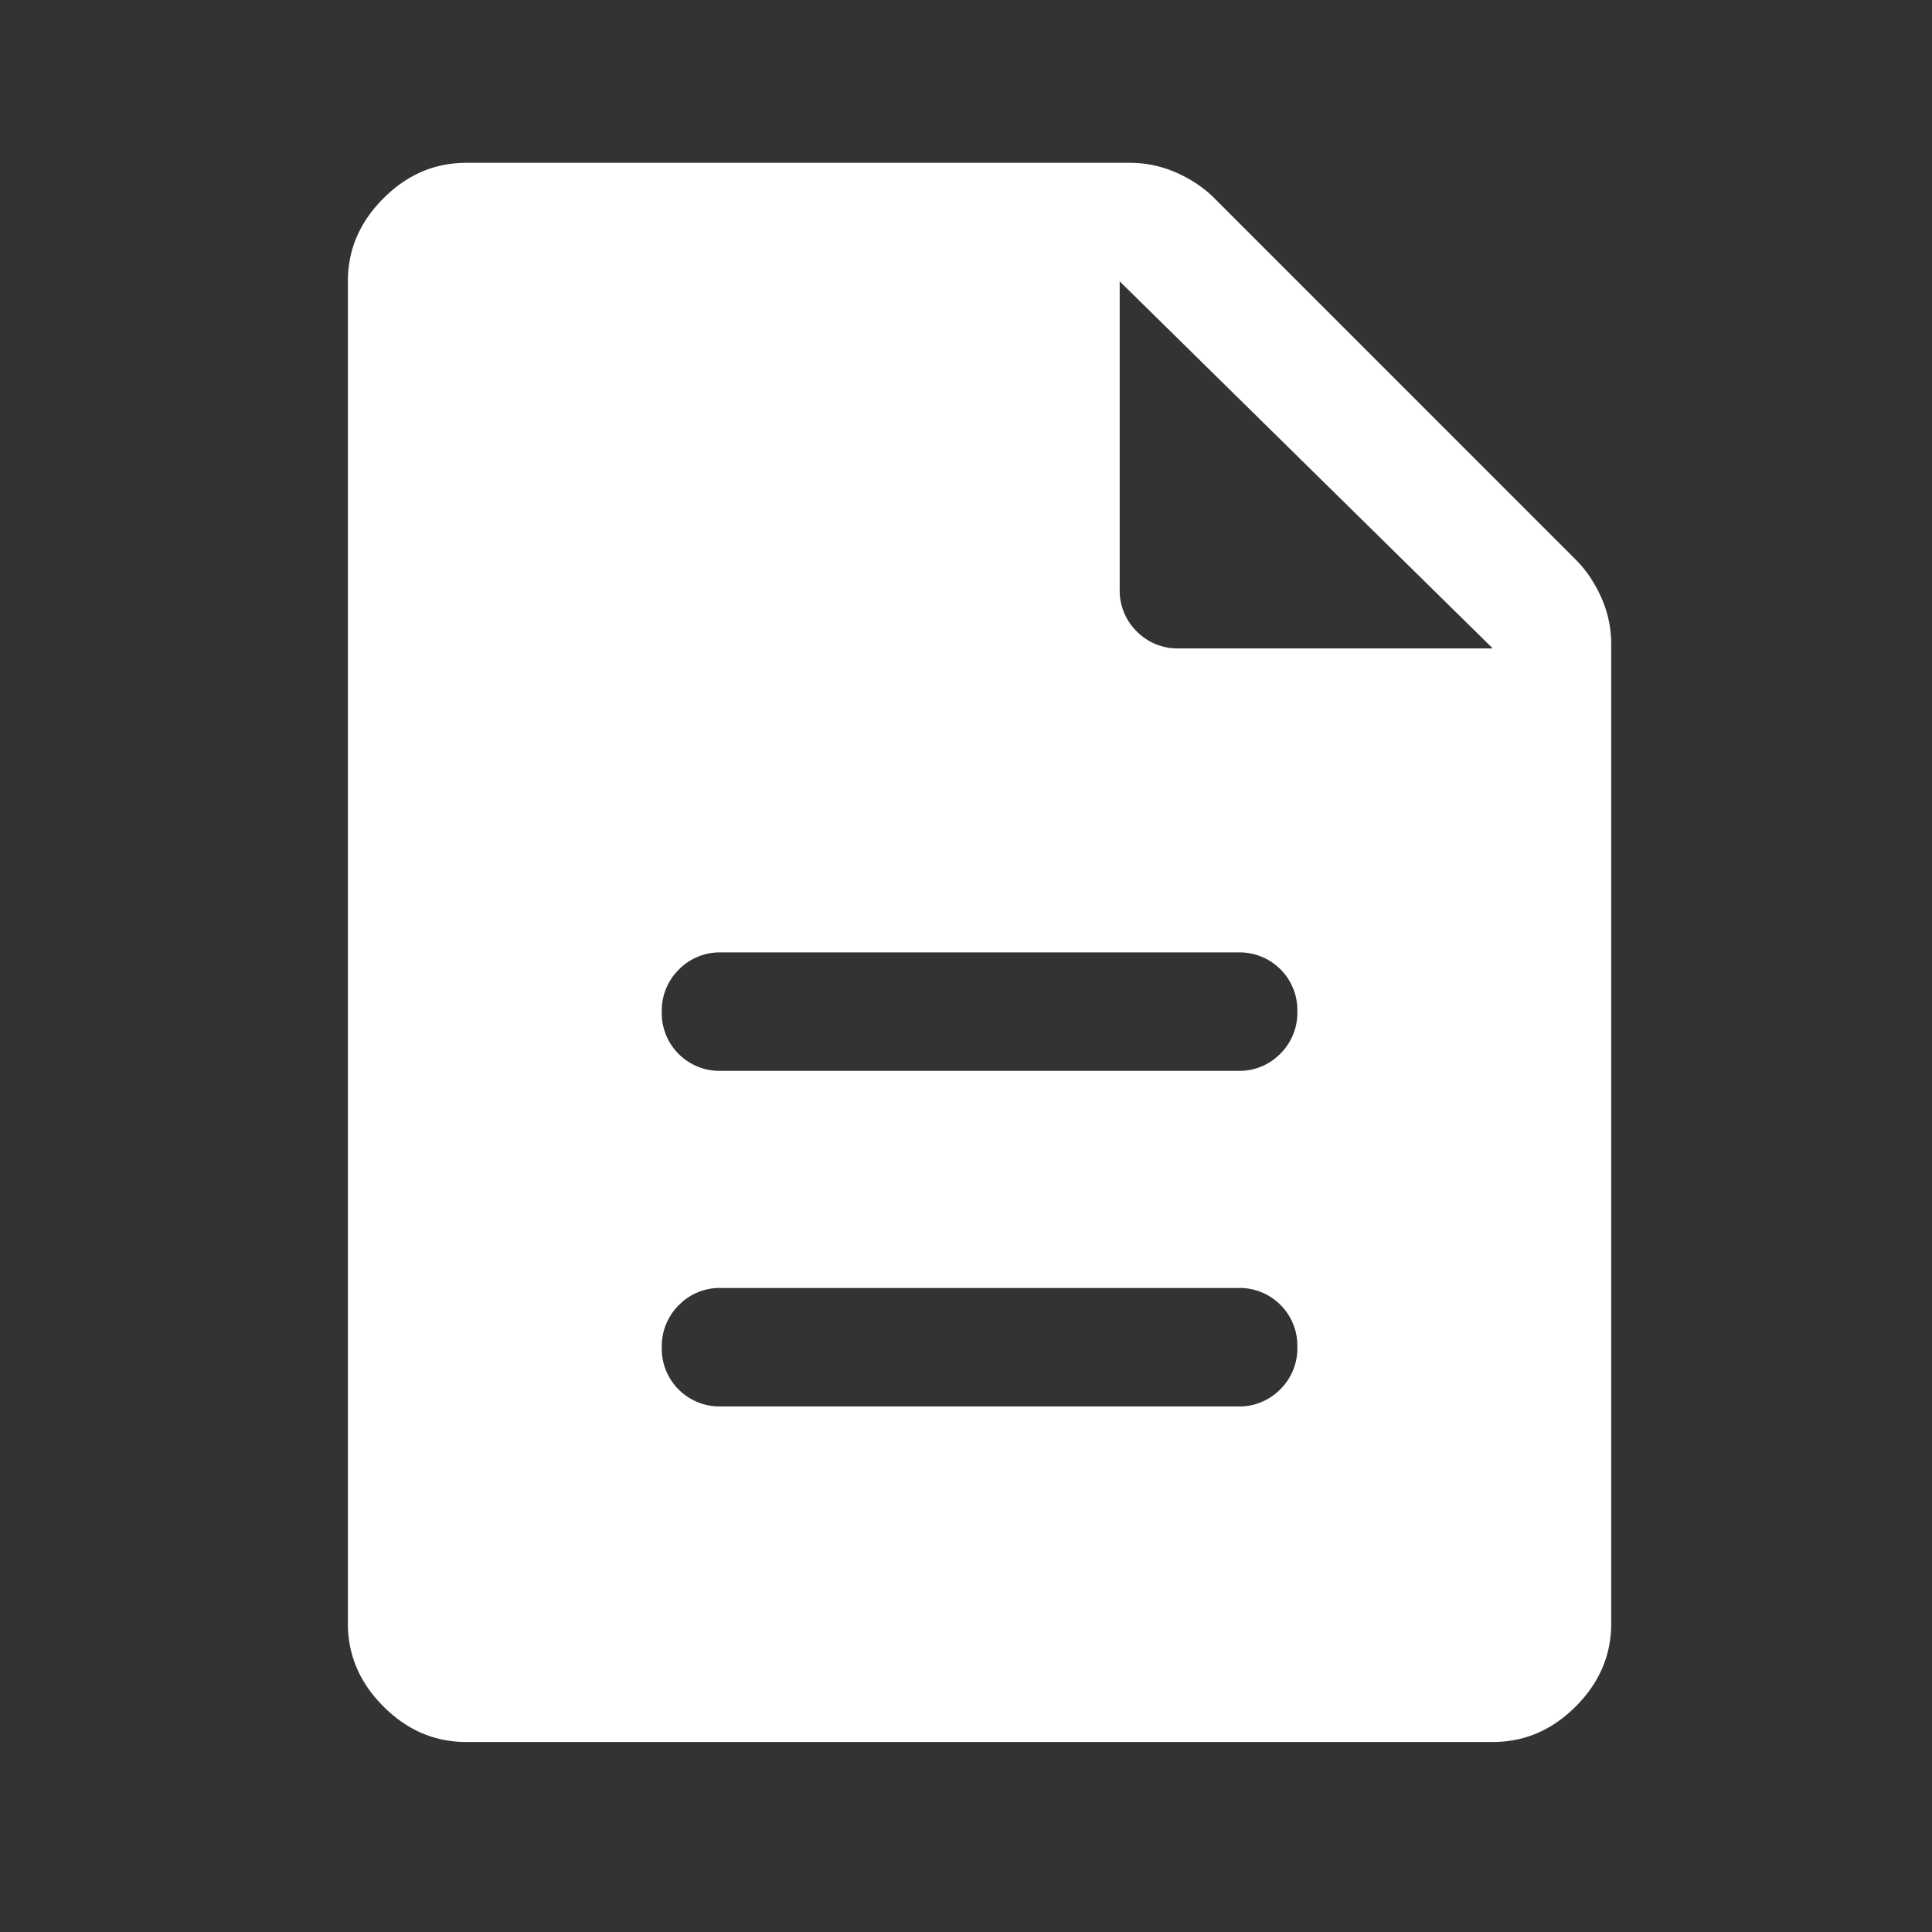 <svg width="29" height="29" fill="none" xmlns="http://www.w3.org/2000/svg"><rect width="100%" height="100%" fill="#333333" stroke="none"/><path d="M10.822 21.111h7.763a.857.857 0 0 0 .633-.257.868.868 0 0 0 .256-.637.867.867 0 0 0-.889-.884h-7.763a.857.857 0 0 0-.633.258.868.868 0 0 0-.256.636.867.867 0 0 0 .889.884zm0-5.037h7.763a.858.858 0 0 0 .633-.257.868.868 0 0 0 .256-.637.867.867 0 0 0-.889-.884h-7.763a.858.858 0 0 0-.633.258.868.868 0 0 0-.256.636.867.867 0 0 0 .889.884zM7 26.148c-.474 0-.889-.177-1.244-.533-.356-.356-.534-.77-.534-1.244V4.221c0-.474.178-.889.534-1.244.355-.356.77-.533 1.244-.533h9.956c.245 0 .48.049.702.148.223.098.414.227.572.385L23.652 8.4c.158.158.286.349.385.571.099.223.148.457.148.703v14.697c0 .474-.178.888-.533 1.244-.356.356-.77.533-1.245.533H7zm9.807-17.303a.86.86 0 0 0 .256.633.86.86 0 0 0 .633.255h4.711l-5.6-5.51v4.622z" fill="#fff"/></svg>
